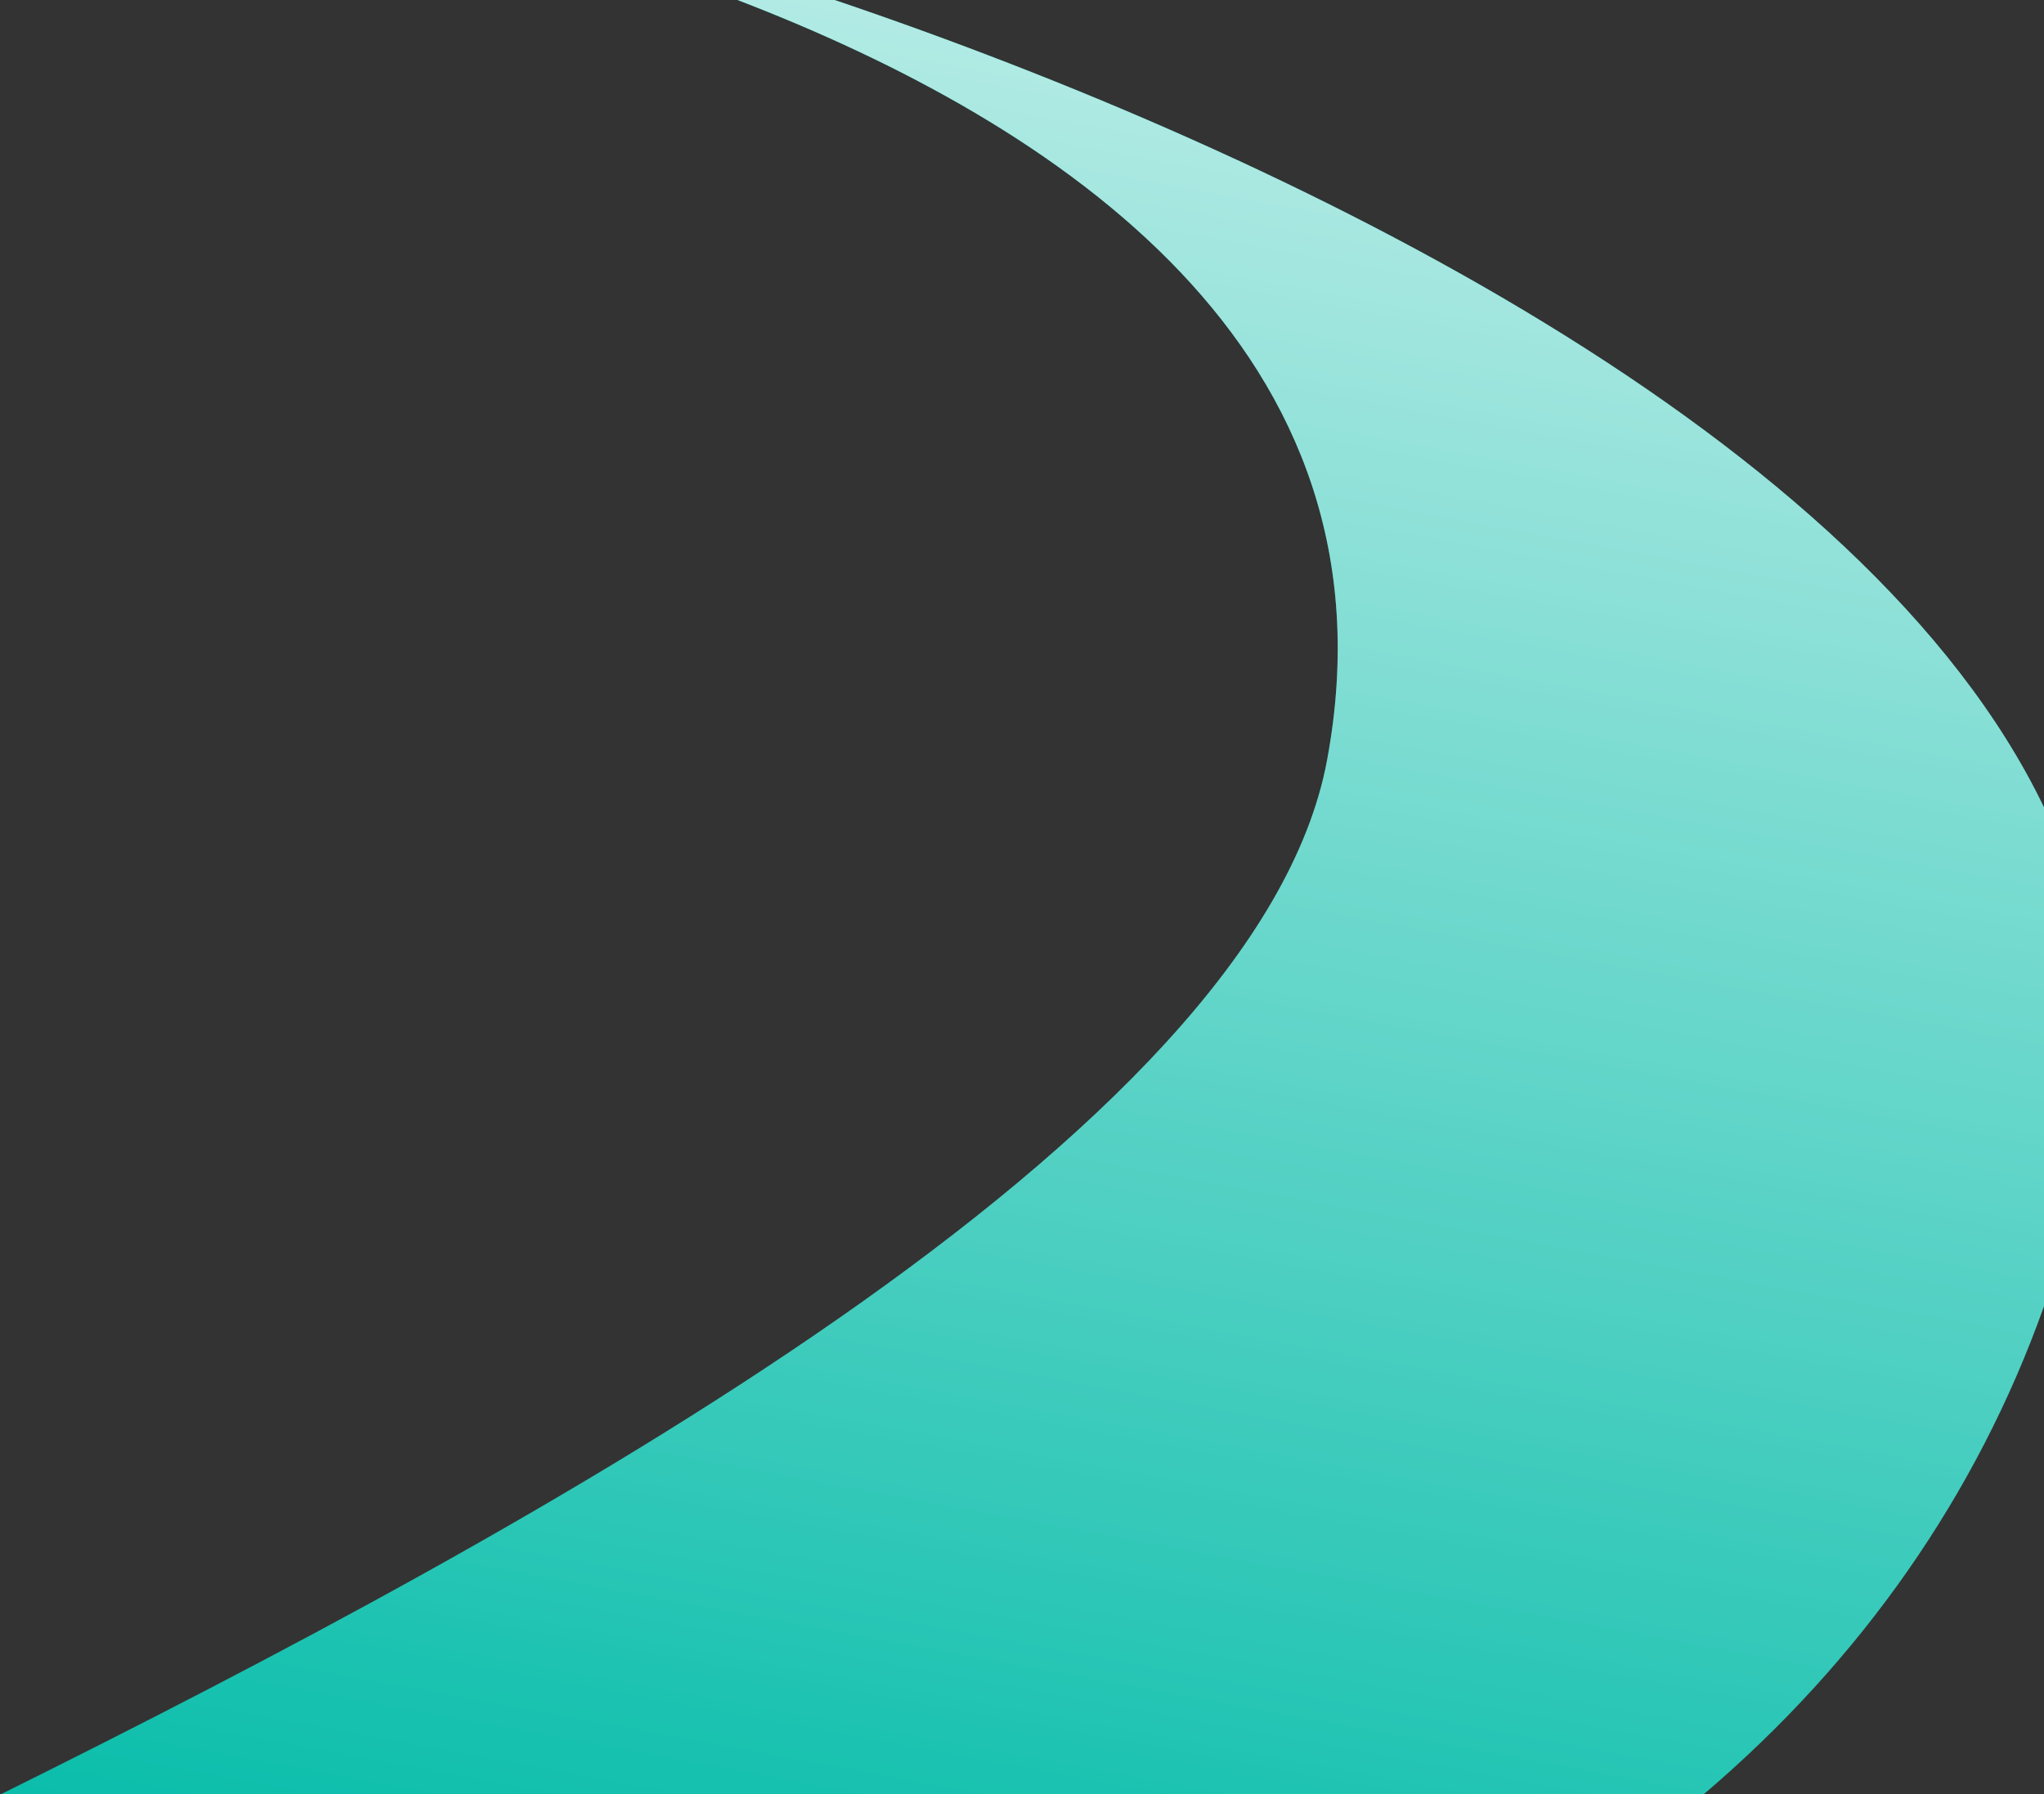 <svg width="834" height="732" viewBox="0 0 834 732" fill="none" xmlns="http://www.w3.org/2000/svg">
<rect x="0" y="0" width="834" height="732" fill="#333333" stroke="none"/>
<path fill-rule="evenodd" clip-rule="evenodd" d="M834 329.395V532.882C806.631 609.828 759.339 677.428 695.176 732H0.405C219.071 623.427 513.068 463.405 541.5 310C572.498 142.747 431.139 50.044 300.922 0H340.541C527.346 63.176 761.346 178.103 834 329.395Z" fill="#08BDAA"/>
<path fill-rule="evenodd" clip-rule="evenodd" d="M834 329.395V532.882C806.631 609.828 759.339 677.428 695.176 732H0.405C219.071 623.427 513.068 463.405 541.5 310C572.498 142.747 431.139 50.044 300.922 0H340.541C527.346 63.176 761.346 178.103 834 329.395Z" fill="url(#paint0_linear)"/>
<defs>
<linearGradient id="paint0_linear" x1="571.686" y1="-322.374" x2="361.933" y2="809.352" gradientUnits="userSpaceOnUse">
<stop stop-color="white"/>
<stop offset="1" stop-color="white" stop-opacity="0"/>
</linearGradient>
</defs>
</svg>
